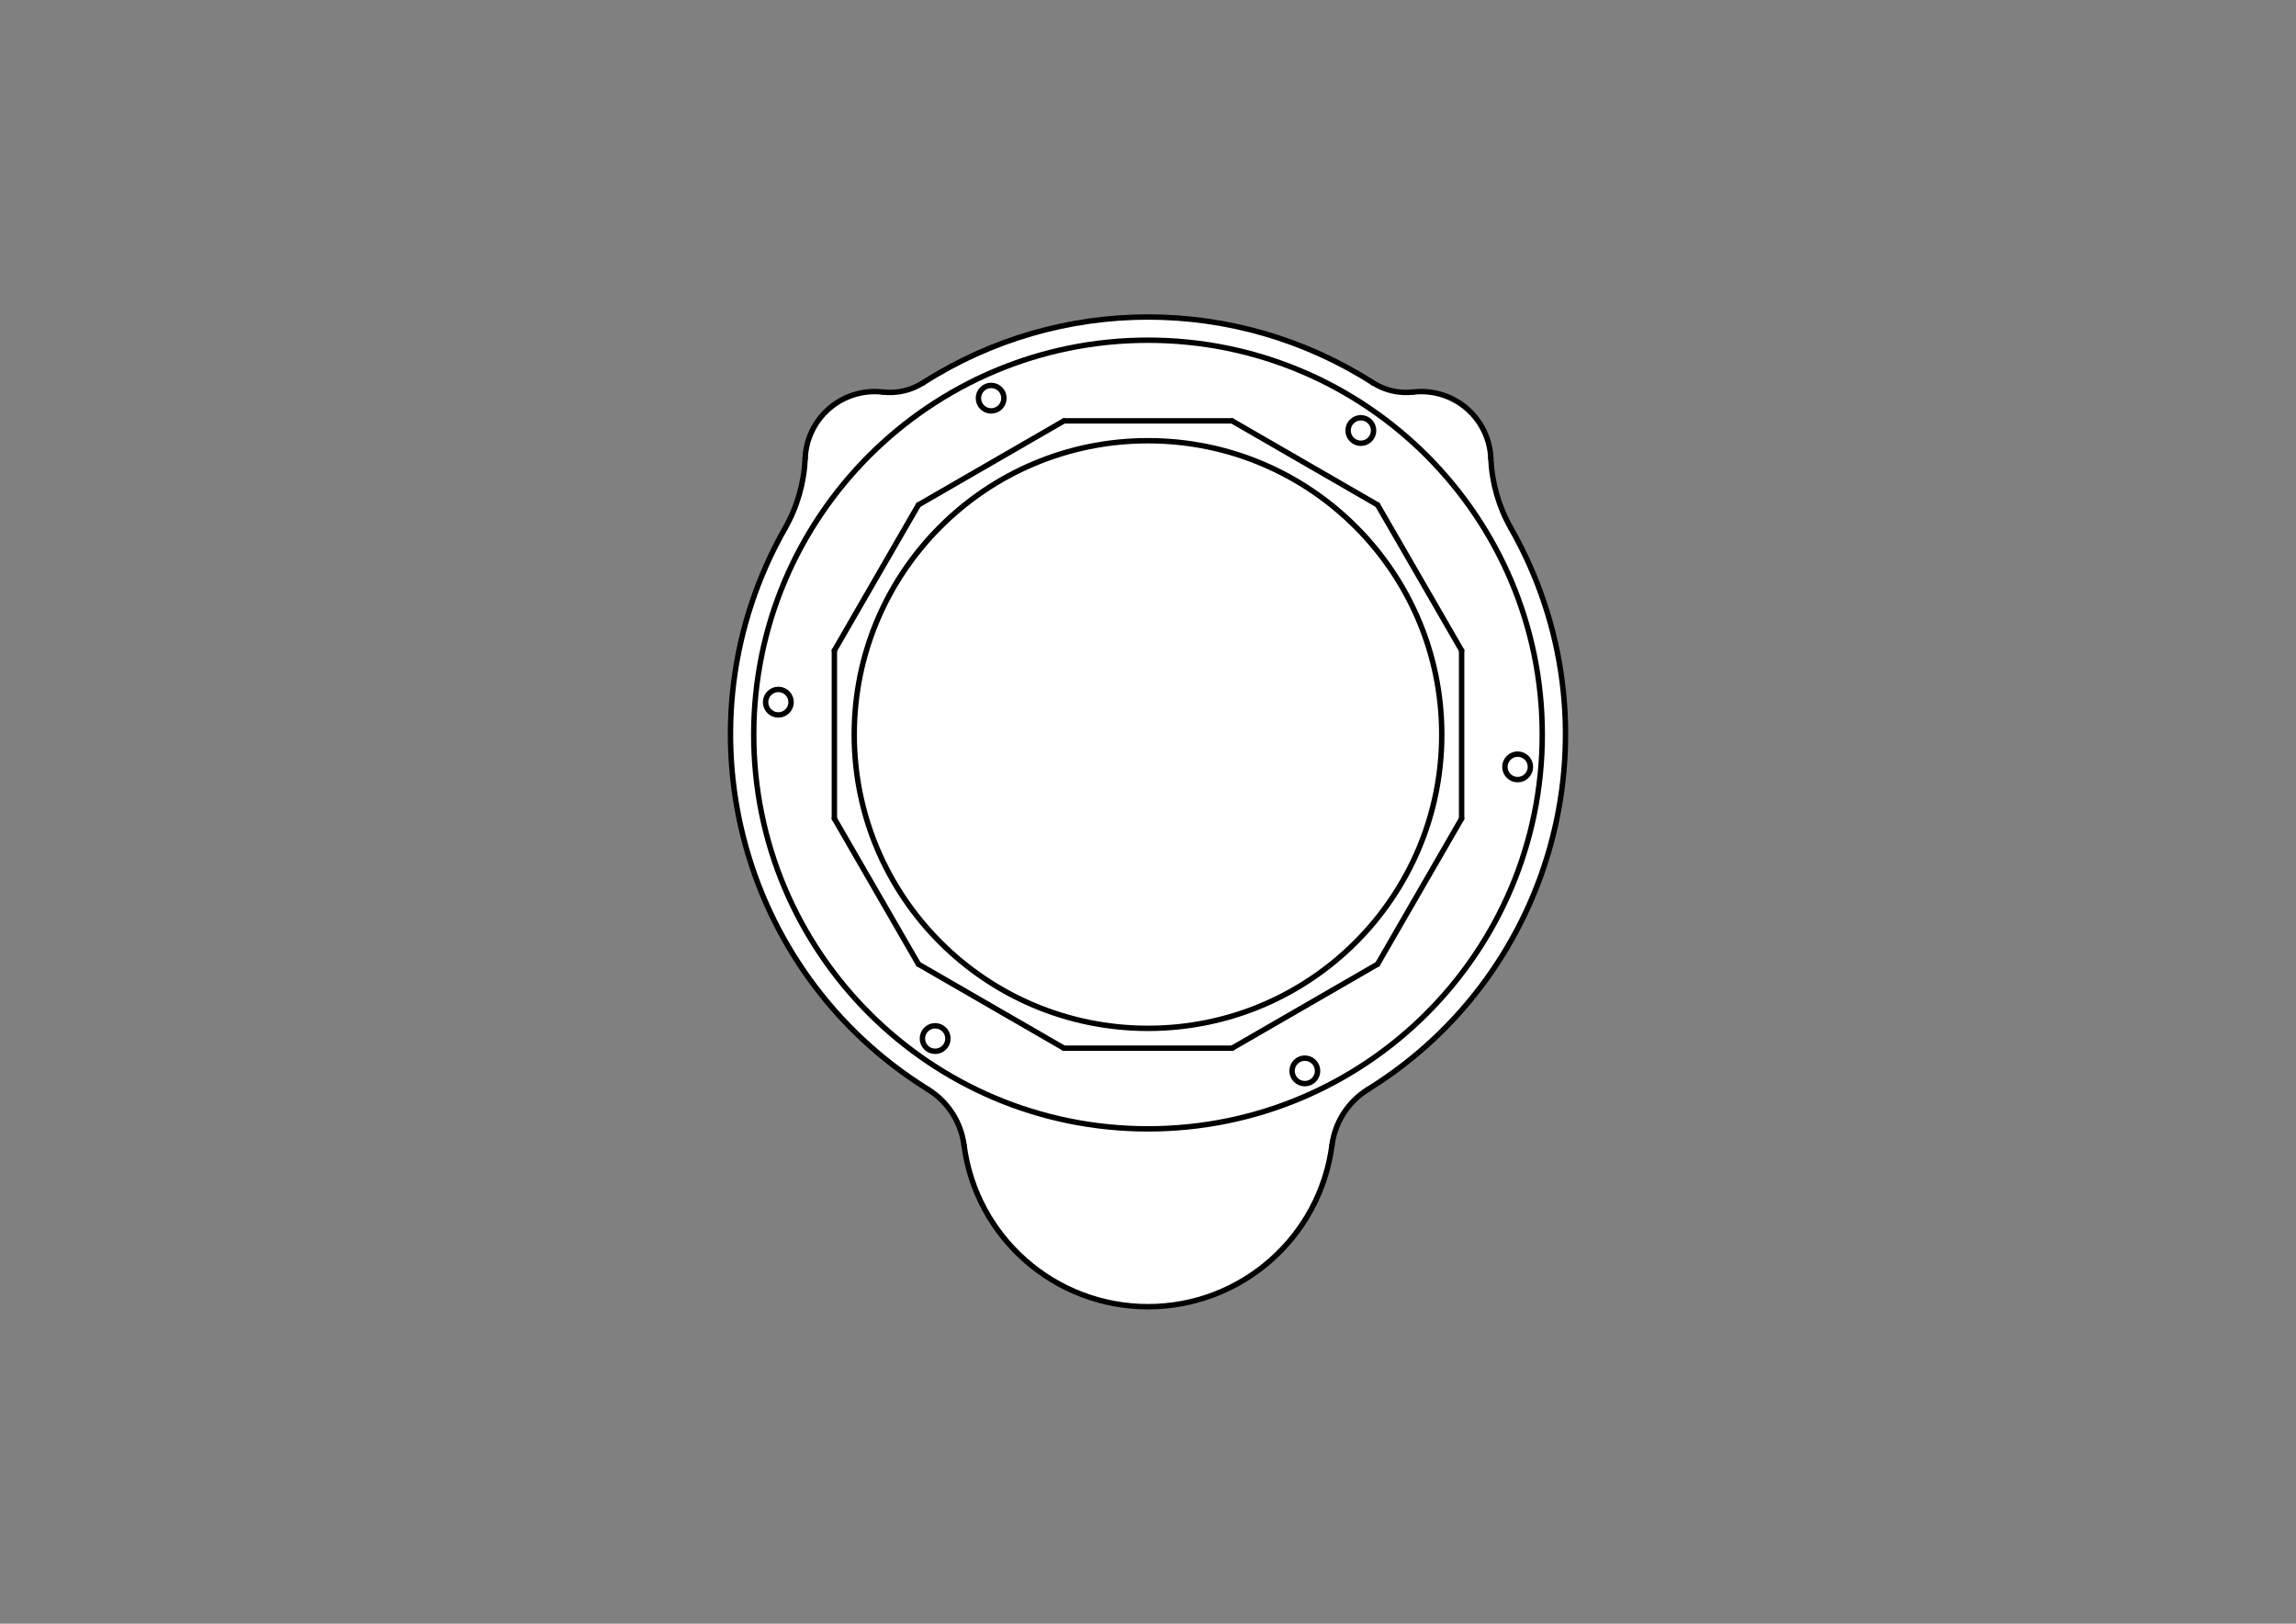 <?xml version="1.0" encoding="UTF-8" standalone="no"?>
<svg width="297mm" height="210mm"
 viewBox="0 0 2970 2100"
 xmlns="http://www.w3.org/2000/svg" xmlns:xlink="http://www.w3.org/1999/xlink"  version="1.2" baseProfile="tiny">
<rect x="0" y="0" width="2970" height="2100" fill="#808080" stroke="none"/>
<title>FreeCAD SVG Export</title>
<desc>Drawing page: Page003 exported from FreeCAD document: amulet</desc>
<defs>
</defs>
<g fill="none" stroke="black" stroke-width="1" fill-rule="evenodd" stroke-linecap="square" stroke-linejoin="bevel" >

<g fill="none" stroke="#000000" stroke-opacity="1" stroke-width="1" stroke-linecap="square" stroke-linejoin="bevel" transform="matrix(1,0,0,1,0,0)"
font-family="Noto Sans" font-size="35.278" font-weight="400" font-style="normal" 
>
</g>

<g fill="none" stroke="#000000" stroke-opacity="1" stroke-width="1" stroke-linecap="square" stroke-linejoin="bevel" transform="matrix(1,0,0,1,0,2100)"
font-family="Noto Sans" font-size="35.278" font-weight="400" font-style="normal" 
>
</g>

<g fill="none" stroke="#000000" stroke-opacity="1" stroke-width="1" stroke-linecap="square" stroke-linejoin="bevel" transform="matrix(1,0,0,1,0,2100)"
font-family="Noto Sans" font-size="35.278" font-weight="400" font-style="normal" 
>
</g>

<g fill="none" stroke="#000000" stroke-opacity="1" stroke-width="1" stroke-linecap="square" stroke-linejoin="bevel" transform="matrix(2.823,0,0,2.823,0,0)"
font-family="Noto Sans" font-size="35.278" font-weight="400" font-style="normal" 
>
</g>

<g fill="none" stroke="#000000" stroke-opacity="1" stroke-width="1" stroke-linecap="square" stroke-linejoin="bevel" transform="matrix(2.823,0,0,2.823,0,0)"
font-family="Noto Sans" font-size="35.278" font-weight="400" font-style="normal" 
>
</g>

<g fill="none" stroke="#000000" stroke-opacity="1" stroke-width="1" stroke-linecap="square" stroke-linejoin="bevel" transform="matrix(2.823,0,0,2.823,0,0)"
font-family="Noto Sans" font-size="35.278" font-weight="400" font-style="normal" 
>
</g>

<g fill="none" stroke="#000000" stroke-opacity="1" stroke-width="1" stroke-linecap="square" stroke-linejoin="bevel" transform="matrix(2.823,0,0,2.823,0,0)"
font-family="Noto Sans" font-size="35.278" font-weight="400" font-style="normal" 
>
</g>

<g fill="none" stroke="#000000" stroke-opacity="1" stroke-width="1" stroke-linecap="square" stroke-linejoin="bevel" transform="matrix(1,0,0,1,0,0)"
font-family="Noto Sans" font-size="35.278" font-weight="400" font-style="normal" 
>
</g>

<g fill="none" stroke="#000000" stroke-opacity="1" stroke-width="1" stroke-linecap="square" stroke-linejoin="bevel" transform="matrix(2.823,0,0,2.823,0,0)"
font-family="Noto Sans" font-size="35.278" font-weight="400" font-style="normal" 
>
</g>

<g fill="none" stroke="#000000" stroke-opacity="1" stroke-width="1" stroke-linecap="square" stroke-linejoin="bevel" transform="matrix(1,0,0,1,1485,1050)"
font-family="Noto Sans" font-size="35.278" font-weight="400" font-style="normal" 
>
</g>

<g fill="none" stroke="#000000" stroke-opacity="1" stroke-width="1" stroke-linecap="square" stroke-linejoin="bevel" transform="matrix(1,0,0,1,1485,1050)"
font-family="Noto Sans" font-size="35.278" font-weight="400" font-style="normal" 
>
</g>

<g fill="none" stroke="#000000" stroke-opacity="1" stroke-width="1" stroke-linecap="square" stroke-linejoin="bevel" transform="matrix(1,0,0,1,1481,1701)"
font-family="Noto Sans" font-size="35.278" font-weight="400" font-style="normal" 
>
</g>

<g fill="none" stroke="#000000" stroke-opacity="1" stroke-width="1" stroke-linecap="square" stroke-linejoin="bevel" transform="matrix(0.353,0,0,0.353,1473,1758.36)"
font-family="Noto Sans" font-size="35.278" font-weight="400" font-style="normal" 
>
</g>

<g fill="none" stroke="#000000" stroke-opacity="1" stroke-width="1" stroke-linecap="square" stroke-linejoin="bevel" transform="matrix(0.353,0,0,0.353,1473,1758.36)"
font-family="Noto Sans" font-size="35.278" font-weight="400" font-style="normal" 
>
</g>

<g fill="none" stroke="#000000" stroke-opacity="1" stroke-width="1" stroke-linecap="square" stroke-linejoin="bevel" transform="matrix(0.353,0,0,0.353,1473,1758.36)"
font-family="Noto Sans" font-size="35.278" font-weight="400" font-style="normal" 
>
</g>

<g fill="none" stroke="#000000" stroke-opacity="1" stroke-width="1" stroke-linecap="square" stroke-linejoin="bevel" transform="matrix(0.353,0,0,0.353,1473,1758.36)"
font-family="Noto Sans" font-size="35.278" font-weight="400" font-style="normal" 
>
</g>

<g fill="none" stroke="#000000" stroke-opacity="1" stroke-width="1" stroke-linecap="square" stroke-linejoin="bevel" transform="matrix(1,0,0,1,0,0)"
font-family="Noto Sans" font-size="35.278" font-weight="400" font-style="normal" 
>
</g>

<g fill="none" stroke="#000000" stroke-opacity="1" stroke-width="1" stroke-linecap="square" stroke-linejoin="bevel" transform="matrix(0.353,0,0,0.353,1473,1758.36)"
font-family="Noto Sans" font-size="35.278" font-weight="400" font-style="normal" 
>
</g>

<g fill="none" stroke="#000000" stroke-opacity="1" stroke-width="1" stroke-linecap="square" stroke-linejoin="bevel" transform="matrix(0.353,0,0,0.353,1473,1758.36)"
font-family="Noto Sans" font-size="35.278" font-weight="400" font-style="normal" 
>
</g>

<g fill="none" stroke="#000000" stroke-opacity="1" stroke-width="1" stroke-linecap="square" stroke-linejoin="bevel" transform="matrix(1,0,0,1,1481,1701)"
font-family="Noto Sans" font-size="35.278" font-weight="400" font-style="normal" 
>
</g>

<g fill="none" stroke="#000000" stroke-opacity="1" stroke-width="1" stroke-linecap="square" stroke-linejoin="bevel" transform="matrix(1,0,0,1,1485,1050)"
font-family="Noto Sans" font-size="35.278" font-weight="400" font-style="normal" 
>
</g>

<g fill="#ffffff" fill-opacity="1" stroke="none" transform="matrix(1,0,0,1,1485,1050)"
font-family="Noto Sans" font-size="35.278" font-weight="400" font-style="normal" 
>
<path vector-effect="non-scaling-stroke" fill-rule="evenodd" d="M443.474,-457.337 C444.811,-425.554 453.71,-394.548 469.433,-366.895 C612.906,-114.544 531.205,206.083 284.463,359 C258.934,374.821 241.868,401.278 237.982,431.059 C222.382,550.587 120.542,640 -1.41112e-13,640 C-120.542,640 -222.382,550.587 -237.982,431.059 C-241.868,401.278 -258.934,374.821 -284.463,359 C-531.205,206.083 -612.906,-114.544 -469.433,-366.895 C-453.71,-394.548 -444.811,-425.554 -443.474,-457.337 C-442.422,-482.338 -431.009,-505.773 -411.974,-522.016 C-392.939,-538.259 -368.001,-545.843 -343.145,-542.95 C-324.832,-540.817 -306.345,-545.076 -290.811,-555.005 C-113.498,-668.332 113.498,-668.332 290.811,-555.005 C306.345,-545.076 324.832,-540.817 343.145,-542.95 C368.001,-545.843 392.939,-538.259 411.974,-522.016 C431.009,-505.773 442.422,-482.338 443.474,-457.337 "/>
</g>

<g fill="none" stroke="#000000" stroke-opacity="1" stroke-width="1" stroke-linecap="square" stroke-linejoin="bevel" transform="matrix(1,0,0,1,1485,1050)"
font-family="Noto Sans" font-size="35.278" font-weight="400" font-style="normal" 
>
</g>

<g fill="none" stroke="#000000" stroke-opacity="1" stroke-width="1" stroke-linecap="square" stroke-linejoin="bevel" transform="matrix(1,0,0,1,1485,1050)"
font-family="Noto Sans" font-size="35.278" font-weight="400" font-style="normal" 
>
</g>

<g fill="none" stroke="#000000" stroke-opacity="1" stroke-width="1" stroke-linecap="square" stroke-linejoin="bevel" transform="matrix(1,0,0,1,1485,1050)"
font-family="Noto Sans" font-size="35.278" font-weight="400" font-style="normal" 
>
</g>

<g fill="none" stroke="#000000" stroke-opacity="1" stroke-width="1" stroke-linecap="square" stroke-linejoin="bevel" transform="matrix(1,0,0,1,0,0)"
font-family="Noto Sans" font-size="35.278" font-weight="400" font-style="normal" 
>
</g>

<g fill="none" stroke="#000000" stroke-opacity="1" stroke-width="1" stroke-linecap="square" stroke-linejoin="bevel" transform="matrix(1,0,0,1,1485,1050)"
font-family="Noto Sans" font-size="35.278" font-weight="400" font-style="normal" 
>
</g>

<g fill="none" stroke="#000000" stroke-opacity="1" stroke-width="1" stroke-linecap="square" stroke-linejoin="bevel" transform="matrix(1,0,0,1,1485,1050)"
font-family="Noto Sans" font-size="35.278" font-weight="400" font-style="normal" 
>
</g>

<g fill="#ffffff" fill-opacity="1" stroke="none" transform="matrix(1,0,0,1,1485,1050)"
font-family="Noto Sans" font-size="35.278" font-weight="400" font-style="normal" 
>
<path vector-effect="non-scaling-stroke" fill-rule="evenodd" d="M510,-100 C510,181.665 281.665,410 0,410 C-281.665,410 -510,181.665 -510,-100 C-510,-381.665 -281.665,-610 0,-610 C281.665,-610 510,-381.665 510,-100 "/>
</g>

<g fill="none" stroke="#000000" stroke-opacity="1" stroke-width="1" stroke-linecap="square" stroke-linejoin="bevel" transform="matrix(1,0,0,1,1485,1050)"
font-family="Noto Sans" font-size="35.278" font-weight="400" font-style="normal" 
>
</g>

<g fill="none" stroke="#000000" stroke-opacity="1" stroke-width="1" stroke-linecap="square" stroke-linejoin="bevel" transform="matrix(1,0,0,1,1485,1050)"
font-family="Noto Sans" font-size="35.278" font-weight="400" font-style="normal" 
>
</g>

<g fill="none" stroke="#000000" stroke-opacity="1" stroke-width="1" stroke-linecap="square" stroke-linejoin="bevel" transform="matrix(1,0,0,1,1485,1050)"
font-family="Noto Sans" font-size="35.278" font-weight="400" font-style="normal" 
>
</g>

<g fill="none" stroke="#000000" stroke-opacity="1" stroke-width="1" stroke-linecap="square" stroke-linejoin="bevel" transform="matrix(1,0,0,1,0,0)"
font-family="Noto Sans" font-size="35.278" font-weight="400" font-style="normal" 
>
</g>

<g fill="none" stroke="#000000" stroke-opacity="1" stroke-width="1" stroke-linecap="square" stroke-linejoin="bevel" transform="matrix(1,0,0,1,1485,1050)"
font-family="Noto Sans" font-size="35.278" font-weight="400" font-style="normal" 
>
</g>

<g fill="none" stroke="#000000" stroke-opacity="1" stroke-width="1" stroke-linecap="square" stroke-linejoin="bevel" transform="matrix(1,0,0,1,1485,1050)"
font-family="Noto Sans" font-size="35.278" font-weight="400" font-style="normal" 
>
</g>

<g fill="#ffffff" fill-opacity="1" stroke="none" transform="matrix(1,0,0,1,1485,1050)"
font-family="Noto Sans" font-size="35.278" font-weight="400" font-style="normal" 
>
<path vector-effect="non-scaling-stroke" fill-rule="evenodd" d="M405.689,8.704 L405.689,-208.704 L296.985,-396.985 L108.704,-505.689 L-108.704,-505.689 L-296.985,-396.985 L-405.689,-208.704 L-405.689,8.704 L-296.985,196.985 L-108.704,305.689 L108.704,305.689 L296.985,196.985 L405.689,8.704"/>
</g>

<g fill="none" stroke="#000000" stroke-opacity="1" stroke-width="1" stroke-linecap="square" stroke-linejoin="bevel" transform="matrix(1,0,0,1,1485,1050)"
font-family="Noto Sans" font-size="35.278" font-weight="400" font-style="normal" 
>
</g>

<g fill="none" stroke="#000000" stroke-opacity="1" stroke-width="1" stroke-linecap="square" stroke-linejoin="bevel" transform="matrix(1,0,0,1,1485,1050)"
font-family="Noto Sans" font-size="35.278" font-weight="400" font-style="normal" 
>
</g>

<g fill="none" stroke="#000000" stroke-opacity="1" stroke-width="1" stroke-linecap="square" stroke-linejoin="bevel" transform="matrix(1,0,0,1,1485,1050)"
font-family="Noto Sans" font-size="35.278" font-weight="400" font-style="normal" 
>
</g>

<g fill="none" stroke="#000000" stroke-opacity="1" stroke-width="1" stroke-linecap="square" stroke-linejoin="bevel" transform="matrix(1,0,0,1,0,0)"
font-family="Noto Sans" font-size="35.278" font-weight="400" font-style="normal" 
>
</g>

<g fill="none" stroke="#000000" stroke-opacity="1" stroke-width="1" stroke-linecap="square" stroke-linejoin="bevel" transform="matrix(1,0,0,1,1485,1050)"
font-family="Noto Sans" font-size="35.278" font-weight="400" font-style="normal" 
>
</g>

<g fill="none" stroke="#000000" stroke-opacity="1" stroke-width="1" stroke-linecap="square" stroke-linejoin="bevel" transform="matrix(1,0,0,1,1485,1050)"
font-family="Noto Sans" font-size="35.278" font-weight="400" font-style="normal" 
>
</g>

<g fill="#ffffff" fill-opacity="1" stroke="none" transform="matrix(1,0,0,1,1485,1050)"
font-family="Noto Sans" font-size="35.278" font-weight="400" font-style="normal" 
>
<path vector-effect="non-scaling-stroke" fill-rule="evenodd" d="M380,-100 C380,109.868 209.868,280 0,280 C-209.868,280 -380,109.868 -380,-100 C-380,-309.868 -209.868,-480 0,-480 C209.868,-480 380,-309.868 380,-100 "/>
</g>

<g fill="none" stroke="#000000" stroke-opacity="1" stroke-width="1" stroke-linecap="square" stroke-linejoin="bevel" transform="matrix(1,0,0,1,1485,1050)"
font-family="Noto Sans" font-size="35.278" font-weight="400" font-style="normal" 
>
</g>

<g fill="none" stroke="#000000" stroke-opacity="1" stroke-width="1" stroke-linecap="square" stroke-linejoin="bevel" transform="matrix(1,0,0,1,1485,1050)"
font-family="Noto Sans" font-size="35.278" font-weight="400" font-style="normal" 
>
</g>

<g fill="none" stroke="#000000" stroke-opacity="1" stroke-width="1" stroke-linecap="square" stroke-linejoin="bevel" transform="matrix(1,0,0,1,1485,1050)"
font-family="Noto Sans" font-size="35.278" font-weight="400" font-style="normal" 
>
</g>

<g fill="none" stroke="#000000" stroke-opacity="1" stroke-width="1" stroke-linecap="square" stroke-linejoin="bevel" transform="matrix(1,0,0,1,0,0)"
font-family="Noto Sans" font-size="35.278" font-weight="400" font-style="normal" 
>
</g>

<g fill="none" stroke="#000000" stroke-opacity="1" stroke-width="1" stroke-linecap="square" stroke-linejoin="bevel" transform="matrix(1,0,0,1,1485,1050)"
font-family="Noto Sans" font-size="35.278" font-weight="400" font-style="normal" 
>
</g>

<g fill="none" stroke="#000000" stroke-opacity="1" stroke-width="1" stroke-linecap="square" stroke-linejoin="bevel" transform="matrix(1,0,0,1,1485,1050)"
font-family="Noto Sans" font-size="35.278" font-weight="400" font-style="normal" 
>
</g>

<g fill="#ffffff" fill-opacity="1" stroke="none" transform="matrix(1,0,0,1,1485,1050)"
font-family="Noto Sans" font-size="35.278" font-weight="400" font-style="normal" 
>
<path vector-effect="non-scaling-stroke" fill-rule="evenodd" d="M-461.673,-141.835 C-461.673,-132.722 -469.061,-125.335 -478.173,-125.335 C-487.286,-125.335 -494.673,-132.722 -494.673,-141.835 C-494.673,-150.947 -487.286,-158.335 -478.173,-158.335 C-469.061,-158.335 -461.673,-150.947 -461.673,-141.835 "/>
</g>

<g fill="none" stroke="#000000" stroke-opacity="1" stroke-width="1" stroke-linecap="square" stroke-linejoin="bevel" transform="matrix(1,0,0,1,1485,1050)"
font-family="Noto Sans" font-size="35.278" font-weight="400" font-style="normal" 
>
</g>

<g fill="none" stroke="#000000" stroke-opacity="1" stroke-width="1" stroke-linecap="square" stroke-linejoin="bevel" transform="matrix(1,0,0,1,1485,1050)"
font-family="Noto Sans" font-size="35.278" font-weight="400" font-style="normal" 
>
</g>

<g fill="none" stroke="#000000" stroke-opacity="1" stroke-width="1" stroke-linecap="square" stroke-linejoin="bevel" transform="matrix(1,0,0,1,1485,1050)"
font-family="Noto Sans" font-size="35.278" font-weight="400" font-style="normal" 
>
</g>

<g fill="none" stroke="#000000" stroke-opacity="1" stroke-width="1" stroke-linecap="square" stroke-linejoin="bevel" transform="matrix(1,0,0,1,0,0)"
font-family="Noto Sans" font-size="35.278" font-weight="400" font-style="normal" 
>
</g>

<g fill="none" stroke="#000000" stroke-opacity="1" stroke-width="1" stroke-linecap="square" stroke-linejoin="bevel" transform="matrix(1,0,0,1,1485,1050)"
font-family="Noto Sans" font-size="35.278" font-weight="400" font-style="normal" 
>
</g>

<g fill="none" stroke="#000000" stroke-opacity="1" stroke-width="1" stroke-linecap="square" stroke-linejoin="bevel" transform="matrix(1,0,0,1,1485,1050)"
font-family="Noto Sans" font-size="35.278" font-weight="400" font-style="normal" 
>
</g>

<g fill="#ffffff" fill-opacity="1" stroke="none" transform="matrix(1,0,0,1,1485,1050)"
font-family="Noto Sans" font-size="35.278" font-weight="400" font-style="normal" 
>
<path vector-effect="non-scaling-stroke" fill-rule="evenodd" d="M494.673,-58.165 C494.673,-49.053 487.286,-41.665 478.173,-41.665 C469.061,-41.665 461.673,-49.053 461.673,-58.165 C461.673,-67.278 469.061,-74.665 478.173,-74.665 C487.286,-74.665 494.673,-67.278 494.673,-58.165 "/>
</g>

<g fill="none" stroke="#000000" stroke-opacity="1" stroke-width="1" stroke-linecap="square" stroke-linejoin="bevel" transform="matrix(1,0,0,1,1485,1050)"
font-family="Noto Sans" font-size="35.278" font-weight="400" font-style="normal" 
>
</g>

<g fill="none" stroke="#000000" stroke-opacity="1" stroke-width="1" stroke-linecap="square" stroke-linejoin="bevel" transform="matrix(1,0,0,1,1485,1050)"
font-family="Noto Sans" font-size="35.278" font-weight="400" font-style="normal" 
>
</g>

<g fill="none" stroke="#000000" stroke-opacity="1" stroke-width="1" stroke-linecap="square" stroke-linejoin="bevel" transform="matrix(1,0,0,1,1485,1050)"
font-family="Noto Sans" font-size="35.278" font-weight="400" font-style="normal" 
>
</g>

<g fill="none" stroke="#000000" stroke-opacity="1" stroke-width="1" stroke-linecap="square" stroke-linejoin="bevel" transform="matrix(1,0,0,1,0,0)"
font-family="Noto Sans" font-size="35.278" font-weight="400" font-style="normal" 
>
</g>

<g fill="none" stroke="#000000" stroke-opacity="1" stroke-width="1" stroke-linecap="square" stroke-linejoin="bevel" transform="matrix(1,0,0,1,1485,1050)"
font-family="Noto Sans" font-size="35.278" font-weight="400" font-style="normal" 
>
</g>

<g fill="none" stroke="#000000" stroke-opacity="1" stroke-width="1" stroke-linecap="square" stroke-linejoin="bevel" transform="matrix(1,0,0,1,1485,1050)"
font-family="Noto Sans" font-size="35.278" font-weight="400" font-style="normal" 
>
</g>

<g fill="#ffffff" fill-opacity="1" stroke="none" transform="matrix(1,0,0,1,1485,1050)"
font-family="Noto Sans" font-size="35.278" font-weight="400" font-style="normal" 
>
<path vector-effect="non-scaling-stroke" fill-rule="evenodd" d="M-186.357,-535.028 C-186.357,-525.915 -193.744,-518.528 -202.857,-518.528 C-211.969,-518.528 -219.357,-525.915 -219.357,-535.028 C-219.357,-544.14 -211.969,-551.528 -202.857,-551.528 C-193.744,-551.528 -186.357,-544.14 -186.357,-535.028 "/>
</g>

<g fill="none" stroke="#000000" stroke-opacity="1" stroke-width="1" stroke-linecap="square" stroke-linejoin="bevel" transform="matrix(1,0,0,1,1485,1050)"
font-family="Noto Sans" font-size="35.278" font-weight="400" font-style="normal" 
>
</g>

<g fill="none" stroke="#000000" stroke-opacity="1" stroke-width="1" stroke-linecap="square" stroke-linejoin="bevel" transform="matrix(1,0,0,1,1485,1050)"
font-family="Noto Sans" font-size="35.278" font-weight="400" font-style="normal" 
>
</g>

<g fill="none" stroke="#000000" stroke-opacity="1" stroke-width="1" stroke-linecap="square" stroke-linejoin="bevel" transform="matrix(1,0,0,1,1485,1050)"
font-family="Noto Sans" font-size="35.278" font-weight="400" font-style="normal" 
>
</g>

<g fill="none" stroke="#000000" stroke-opacity="1" stroke-width="1" stroke-linecap="square" stroke-linejoin="bevel" transform="matrix(1,0,0,1,0,0)"
font-family="Noto Sans" font-size="35.278" font-weight="400" font-style="normal" 
>
</g>

<g fill="none" stroke="#000000" stroke-opacity="1" stroke-width="1" stroke-linecap="square" stroke-linejoin="bevel" transform="matrix(1,0,0,1,1485,1050)"
font-family="Noto Sans" font-size="35.278" font-weight="400" font-style="normal" 
>
</g>

<g fill="none" stroke="#000000" stroke-opacity="1" stroke-width="1" stroke-linecap="square" stroke-linejoin="bevel" transform="matrix(1,0,0,1,1485,1050)"
font-family="Noto Sans" font-size="35.278" font-weight="400" font-style="normal" 
>
</g>

<g fill="#ffffff" fill-opacity="1" stroke="none" transform="matrix(1,0,0,1,1485,1050)"
font-family="Noto Sans" font-size="35.278" font-weight="400" font-style="normal" 
>
<path vector-effect="non-scaling-stroke" fill-rule="evenodd" d="M-258.817,293.193 C-258.817,302.306 -266.204,309.693 -275.317,309.693 C-284.429,309.693 -291.817,302.306 -291.817,293.193 C-291.817,284.08 -284.429,276.693 -275.317,276.693 C-266.204,276.693 -258.817,284.08 -258.817,293.193 "/>
</g>

<g fill="none" stroke="#000000" stroke-opacity="1" stroke-width="1" stroke-linecap="square" stroke-linejoin="bevel" transform="matrix(1,0,0,1,1485,1050)"
font-family="Noto Sans" font-size="35.278" font-weight="400" font-style="normal" 
>
</g>

<g fill="none" stroke="#000000" stroke-opacity="1" stroke-width="1" stroke-linecap="square" stroke-linejoin="bevel" transform="matrix(1,0,0,1,1485,1050)"
font-family="Noto Sans" font-size="35.278" font-weight="400" font-style="normal" 
>
</g>

<g fill="none" stroke="#000000" stroke-opacity="1" stroke-width="1" stroke-linecap="square" stroke-linejoin="bevel" transform="matrix(1,0,0,1,1485,1050)"
font-family="Noto Sans" font-size="35.278" font-weight="400" font-style="normal" 
>
</g>

<g fill="none" stroke="#000000" stroke-opacity="1" stroke-width="1" stroke-linecap="square" stroke-linejoin="bevel" transform="matrix(1,0,0,1,0,0)"
font-family="Noto Sans" font-size="35.278" font-weight="400" font-style="normal" 
>
</g>

<g fill="none" stroke="#000000" stroke-opacity="1" stroke-width="1" stroke-linecap="square" stroke-linejoin="bevel" transform="matrix(1,0,0,1,1485,1050)"
font-family="Noto Sans" font-size="35.278" font-weight="400" font-style="normal" 
>
</g>

<g fill="none" stroke="#000000" stroke-opacity="1" stroke-width="1" stroke-linecap="square" stroke-linejoin="bevel" transform="matrix(1,0,0,1,1485,1050)"
font-family="Noto Sans" font-size="35.278" font-weight="400" font-style="normal" 
>
</g>

<g fill="#ffffff" fill-opacity="1" stroke="none" transform="matrix(1,0,0,1,1485,1050)"
font-family="Noto Sans" font-size="35.278" font-weight="400" font-style="normal" 
>
<path vector-effect="non-scaling-stroke" fill-rule="evenodd" d="M291.817,-493.193 C291.817,-484.08 284.429,-476.693 275.317,-476.693 C266.204,-476.693 258.817,-484.08 258.817,-493.193 C258.817,-502.306 266.204,-509.693 275.317,-509.693 C284.429,-509.693 291.817,-502.306 291.817,-493.193 "/>
</g>

<g fill="none" stroke="#000000" stroke-opacity="1" stroke-width="1" stroke-linecap="square" stroke-linejoin="bevel" transform="matrix(1,0,0,1,1485,1050)"
font-family="Noto Sans" font-size="35.278" font-weight="400" font-style="normal" 
>
</g>

<g fill="none" stroke="#000000" stroke-opacity="1" stroke-width="1" stroke-linecap="square" stroke-linejoin="bevel" transform="matrix(1,0,0,1,1485,1050)"
font-family="Noto Sans" font-size="35.278" font-weight="400" font-style="normal" 
>
</g>

<g fill="none" stroke="#000000" stroke-opacity="1" stroke-width="1" stroke-linecap="square" stroke-linejoin="bevel" transform="matrix(1,0,0,1,1485,1050)"
font-family="Noto Sans" font-size="35.278" font-weight="400" font-style="normal" 
>
</g>

<g fill="none" stroke="#000000" stroke-opacity="1" stroke-width="1" stroke-linecap="square" stroke-linejoin="bevel" transform="matrix(1,0,0,1,0,0)"
font-family="Noto Sans" font-size="35.278" font-weight="400" font-style="normal" 
>
</g>

<g fill="none" stroke="#000000" stroke-opacity="1" stroke-width="1" stroke-linecap="square" stroke-linejoin="bevel" transform="matrix(1,0,0,1,1485,1050)"
font-family="Noto Sans" font-size="35.278" font-weight="400" font-style="normal" 
>
</g>

<g fill="none" stroke="#000000" stroke-opacity="1" stroke-width="1" stroke-linecap="square" stroke-linejoin="bevel" transform="matrix(1,0,0,1,1485,1050)"
font-family="Noto Sans" font-size="35.278" font-weight="400" font-style="normal" 
>
</g>

<g fill="#ffffff" fill-opacity="1" stroke="none" transform="matrix(1,0,0,1,1485,1050)"
font-family="Noto Sans" font-size="35.278" font-weight="400" font-style="normal" 
>
<path vector-effect="non-scaling-stroke" fill-rule="evenodd" d="M219.357,335.028 C219.357,344.14 211.969,351.528 202.857,351.528 C193.744,351.528 186.357,344.14 186.357,335.028 C186.357,325.915 193.744,318.528 202.857,318.528 C211.969,318.528 219.357,325.915 219.357,335.028 "/>
</g>

<g fill="none" stroke="#000000" stroke-opacity="1" stroke-width="1" stroke-linecap="square" stroke-linejoin="bevel" transform="matrix(1,0,0,1,1485,1050)"
font-family="Noto Sans" font-size="35.278" font-weight="400" font-style="normal" 
>
</g>

<g fill="none" stroke="#000000" stroke-opacity="1" stroke-width="1" stroke-linecap="square" stroke-linejoin="bevel" transform="matrix(1,0,0,1,1485,1050)"
font-family="Noto Sans" font-size="35.278" font-weight="400" font-style="normal" 
>
</g>

<g fill="none" stroke="#000000" stroke-opacity="1" stroke-width="1" stroke-linecap="square" stroke-linejoin="bevel" transform="matrix(1,0,0,1,1485,1050)"
font-family="Noto Sans" font-size="35.278" font-weight="400" font-style="normal" 
>
</g>

<g fill="none" stroke="#000000" stroke-opacity="1" stroke-width="1" stroke-linecap="square" stroke-linejoin="bevel" transform="matrix(1,0,0,1,0,0)"
font-family="Noto Sans" font-size="35.278" font-weight="400" font-style="normal" 
>
</g>

<g fill="none" stroke="#000000" stroke-opacity="1" stroke-width="1" stroke-linecap="square" stroke-linejoin="bevel" transform="matrix(1,0,0,1,1485,1050)"
font-family="Noto Sans" font-size="35.278" font-weight="400" font-style="normal" 
>
</g>

<g fill="none" stroke="#000000" stroke-opacity="1" stroke-width="1" stroke-linecap="square" stroke-linejoin="bevel" transform="matrix(1,0,0,1,1485,1050)"
font-family="Noto Sans" font-size="35.278" font-weight="400" font-style="normal" 
>
</g>

<g fill="none" stroke="#000000" stroke-opacity="1" stroke-width="7" stroke-linecap="round" stroke-linejoin="bevel" transform="matrix(1,0,0,1,1485,1050)"
font-family="Noto Sans" font-size="35.278" font-weight="400" font-style="normal" 
>
<path vector-effect="none" fill-rule="evenodd" d="M290.811,-555.005 C113.498,-668.332 -113.498,-668.332 -290.811,-555.005 "/>
</g>

<g fill="none" stroke="#000000" stroke-opacity="1" stroke-width="1" stroke-linecap="square" stroke-linejoin="bevel" transform="matrix(1,0,0,1,1485,1050)"
font-family="Noto Sans" font-size="35.278" font-weight="400" font-style="normal" 
>
</g>

<g fill="none" stroke="#000000" stroke-opacity="1" stroke-width="1" stroke-linecap="square" stroke-linejoin="bevel" transform="matrix(1,0,0,1,1485,1050)"
font-family="Noto Sans" font-size="35.278" font-weight="400" font-style="normal" 
>
</g>

<g fill="none" stroke="#000000" stroke-opacity="1" stroke-width="7" stroke-linecap="round" stroke-linejoin="bevel" transform="matrix(1,0,0,1,1485,1050)"
font-family="Noto Sans" font-size="35.278" font-weight="400" font-style="normal" 
>
<path vector-effect="none" fill-rule="evenodd" d="M290.811,-555.005 C306.345,-545.076 324.832,-540.817 343.145,-542.95 "/>
</g>

<g fill="none" stroke="#000000" stroke-opacity="1" stroke-width="1" stroke-linecap="square" stroke-linejoin="bevel" transform="matrix(1,0,0,1,1485,1050)"
font-family="Noto Sans" font-size="35.278" font-weight="400" font-style="normal" 
>
</g>

<g fill="none" stroke="#000000" stroke-opacity="1" stroke-width="1" stroke-linecap="square" stroke-linejoin="bevel" transform="matrix(1,0,0,1,1485,1050)"
font-family="Noto Sans" font-size="35.278" font-weight="400" font-style="normal" 
>
</g>

<g fill="none" stroke="#000000" stroke-opacity="1" stroke-width="7" stroke-linecap="round" stroke-linejoin="bevel" transform="matrix(1,0,0,1,1485,1050)"
font-family="Noto Sans" font-size="35.278" font-weight="400" font-style="normal" 
>
<path vector-effect="none" fill-rule="evenodd" d="M-343.145,-542.95 C-324.832,-540.817 -306.345,-545.076 -290.811,-555.005 "/>
</g>

<g fill="none" stroke="#000000" stroke-opacity="1" stroke-width="1" stroke-linecap="square" stroke-linejoin="bevel" transform="matrix(1,0,0,1,1485,1050)"
font-family="Noto Sans" font-size="35.278" font-weight="400" font-style="normal" 
>
</g>

<g fill="none" stroke="#000000" stroke-opacity="1" stroke-width="1" stroke-linecap="square" stroke-linejoin="bevel" transform="matrix(1,0,0,1,1485,1050)"
font-family="Noto Sans" font-size="35.278" font-weight="400" font-style="normal" 
>
</g>

<g fill="none" stroke="#000000" stroke-opacity="1" stroke-width="7" stroke-linecap="round" stroke-linejoin="bevel" transform="matrix(1,0,0,1,1485,1050)"
font-family="Noto Sans" font-size="35.278" font-weight="400" font-style="normal" 
>
<path vector-effect="none" fill-rule="evenodd" d="M443.474,-457.337 C442.422,-482.338 431.009,-505.773 411.974,-522.016 C392.939,-538.259 368.001,-545.843 343.145,-542.95 "/>
</g>

<g fill="none" stroke="#000000" stroke-opacity="1" stroke-width="1" stroke-linecap="square" stroke-linejoin="bevel" transform="matrix(1,0,0,1,1485,1050)"
font-family="Noto Sans" font-size="35.278" font-weight="400" font-style="normal" 
>
</g>

<g fill="none" stroke="#000000" stroke-opacity="1" stroke-width="1" stroke-linecap="square" stroke-linejoin="bevel" transform="matrix(1,0,0,1,1485,1050)"
font-family="Noto Sans" font-size="35.278" font-weight="400" font-style="normal" 
>
</g>

<g fill="none" stroke="#000000" stroke-opacity="1" stroke-width="7" stroke-linecap="round" stroke-linejoin="bevel" transform="matrix(1,0,0,1,1485,1050)"
font-family="Noto Sans" font-size="35.278" font-weight="400" font-style="normal" 
>
<path vector-effect="none" fill-rule="evenodd" d="M-343.145,-542.95 C-368.001,-545.843 -392.939,-538.259 -411.974,-522.016 C-431.009,-505.773 -442.422,-482.338 -443.474,-457.337 "/>
</g>

<g fill="none" stroke="#000000" stroke-opacity="1" stroke-width="1" stroke-linecap="square" stroke-linejoin="bevel" transform="matrix(1,0,0,1,1485,1050)"
font-family="Noto Sans" font-size="35.278" font-weight="400" font-style="normal" 
>
</g>

<g fill="none" stroke="#000000" stroke-opacity="1" stroke-width="1" stroke-linecap="square" stroke-linejoin="bevel" transform="matrix(1,0,0,1,1485,1050)"
font-family="Noto Sans" font-size="35.278" font-weight="400" font-style="normal" 
>
</g>

<g fill="none" stroke="#000000" stroke-opacity="1" stroke-width="7" stroke-linecap="round" stroke-linejoin="bevel" transform="matrix(1,0,0,1,1485,1050)"
font-family="Noto Sans" font-size="35.278" font-weight="400" font-style="normal" 
>
<path vector-effect="none" fill-rule="evenodd" d="M443.474,-457.337 C444.811,-425.554 453.71,-394.548 469.433,-366.895 "/>
</g>

<g fill="none" stroke="#000000" stroke-opacity="1" stroke-width="1" stroke-linecap="square" stroke-linejoin="bevel" transform="matrix(1,0,0,1,1485,1050)"
font-family="Noto Sans" font-size="35.278" font-weight="400" font-style="normal" 
>
</g>

<g fill="none" stroke="#000000" stroke-opacity="1" stroke-width="1" stroke-linecap="square" stroke-linejoin="bevel" transform="matrix(1,0,0,1,1485,1050)"
font-family="Noto Sans" font-size="35.278" font-weight="400" font-style="normal" 
>
</g>

<g fill="none" stroke="#000000" stroke-opacity="1" stroke-width="7" stroke-linecap="round" stroke-linejoin="bevel" transform="matrix(1,0,0,1,1485,1050)"
font-family="Noto Sans" font-size="35.278" font-weight="400" font-style="normal" 
>
<path vector-effect="none" fill-rule="evenodd" d="M-469.433,-366.895 C-453.71,-394.548 -444.811,-425.554 -443.474,-457.337 "/>
</g>

<g fill="none" stroke="#000000" stroke-opacity="1" stroke-width="1" stroke-linecap="square" stroke-linejoin="bevel" transform="matrix(1,0,0,1,1485,1050)"
font-family="Noto Sans" font-size="35.278" font-weight="400" font-style="normal" 
>
</g>

<g fill="none" stroke="#000000" stroke-opacity="1" stroke-width="1" stroke-linecap="square" stroke-linejoin="bevel" transform="matrix(1,0,0,1,1485,1050)"
font-family="Noto Sans" font-size="35.278" font-weight="400" font-style="normal" 
>
</g>

<g fill="none" stroke="#000000" stroke-opacity="1" stroke-width="7" stroke-linecap="round" stroke-linejoin="bevel" transform="matrix(1,0,0,1,1485,1050)"
font-family="Noto Sans" font-size="35.278" font-weight="400" font-style="normal" 
>
<path vector-effect="none" fill-rule="evenodd" d="M284.463,359 C531.205,206.083 612.906,-114.544 469.433,-366.895 "/>
</g>

<g fill="none" stroke="#000000" stroke-opacity="1" stroke-width="1" stroke-linecap="square" stroke-linejoin="bevel" transform="matrix(1,0,0,1,1485,1050)"
font-family="Noto Sans" font-size="35.278" font-weight="400" font-style="normal" 
>
</g>

<g fill="none" stroke="#000000" stroke-opacity="1" stroke-width="1" stroke-linecap="square" stroke-linejoin="bevel" transform="matrix(1,0,0,1,1485,1050)"
font-family="Noto Sans" font-size="35.278" font-weight="400" font-style="normal" 
>
</g>

<g fill="none" stroke="#000000" stroke-opacity="1" stroke-width="7" stroke-linecap="round" stroke-linejoin="bevel" transform="matrix(1,0,0,1,1485,1050)"
font-family="Noto Sans" font-size="35.278" font-weight="400" font-style="normal" 
>
<path vector-effect="none" fill-rule="evenodd" d="M-469.433,-366.895 C-612.906,-114.544 -531.205,206.083 -284.463,359 "/>
</g>

<g fill="none" stroke="#000000" stroke-opacity="1" stroke-width="1" stroke-linecap="square" stroke-linejoin="bevel" transform="matrix(1,0,0,1,1485,1050)"
font-family="Noto Sans" font-size="35.278" font-weight="400" font-style="normal" 
>
</g>

<g fill="none" stroke="#000000" stroke-opacity="1" stroke-width="1" stroke-linecap="square" stroke-linejoin="bevel" transform="matrix(1,0,0,1,1485,1050)"
font-family="Noto Sans" font-size="35.278" font-weight="400" font-style="normal" 
>
</g>

<g fill="none" stroke="#000000" stroke-opacity="1" stroke-width="7" stroke-linecap="round" stroke-linejoin="bevel" transform="matrix(1,0,0,1,1485,1050)"
font-family="Noto Sans" font-size="35.278" font-weight="400" font-style="normal" 
>
<path vector-effect="none" fill-rule="evenodd" d="M284.463,359 C258.934,374.821 241.868,401.278 237.982,431.059 "/>
</g>

<g fill="none" stroke="#000000" stroke-opacity="1" stroke-width="1" stroke-linecap="square" stroke-linejoin="bevel" transform="matrix(1,0,0,1,1485,1050)"
font-family="Noto Sans" font-size="35.278" font-weight="400" font-style="normal" 
>
</g>

<g fill="none" stroke="#000000" stroke-opacity="1" stroke-width="1" stroke-linecap="square" stroke-linejoin="bevel" transform="matrix(1,0,0,1,1485,1050)"
font-family="Noto Sans" font-size="35.278" font-weight="400" font-style="normal" 
>
</g>

<g fill="none" stroke="#000000" stroke-opacity="1" stroke-width="7" stroke-linecap="round" stroke-linejoin="bevel" transform="matrix(1,0,0,1,1485,1050)"
font-family="Noto Sans" font-size="35.278" font-weight="400" font-style="normal" 
>
<path vector-effect="none" fill-rule="evenodd" d="M-237.982,431.059 C-241.868,401.278 -258.934,374.821 -284.463,359 "/>
</g>

<g fill="none" stroke="#000000" stroke-opacity="1" stroke-width="1" stroke-linecap="square" stroke-linejoin="bevel" transform="matrix(1,0,0,1,1485,1050)"
font-family="Noto Sans" font-size="35.278" font-weight="400" font-style="normal" 
>
</g>

<g fill="none" stroke="#000000" stroke-opacity="1" stroke-width="1" stroke-linecap="square" stroke-linejoin="bevel" transform="matrix(1,0,0,1,1485,1050)"
font-family="Noto Sans" font-size="35.278" font-weight="400" font-style="normal" 
>
</g>

<g fill="none" stroke="#000000" stroke-opacity="1" stroke-width="7" stroke-linecap="round" stroke-linejoin="bevel" transform="matrix(1,0,0,1,1485,1050)"
font-family="Noto Sans" font-size="35.278" font-weight="400" font-style="normal" 
>
<path vector-effect="none" fill-rule="evenodd" d="M-237.982,431.059 C-222.382,550.587 -120.542,640 -1.41112e-13,640 C120.542,640 222.382,550.587 237.982,431.059 "/>
</g>

<g fill="none" stroke="#000000" stroke-opacity="1" stroke-width="1" stroke-linecap="square" stroke-linejoin="bevel" transform="matrix(1,0,0,1,1485,1050)"
font-family="Noto Sans" font-size="35.278" font-weight="400" font-style="normal" 
>
</g>

<g fill="none" stroke="#000000" stroke-opacity="1" stroke-width="1" stroke-linecap="square" stroke-linejoin="bevel" transform="matrix(1,0,0,1,1485,1050)"
font-family="Noto Sans" font-size="35.278" font-weight="400" font-style="normal" 
>
</g>

<g fill="none" stroke="#000000" stroke-opacity="1" stroke-width="7" stroke-linecap="round" stroke-linejoin="bevel" transform="matrix(1,0,0,1,1485,1050)"
font-family="Noto Sans" font-size="35.278" font-weight="400" font-style="normal" 
>
<path vector-effect="none" fill-rule="evenodd" d="M510,-100 C510,181.665 281.665,410 0,410 C-281.665,410 -510,181.665 -510,-100 C-510,-381.665 -281.665,-610 0,-610 C281.665,-610 510,-381.665 510,-100 "/>
</g>

<g fill="none" stroke="#000000" stroke-opacity="1" stroke-width="1" stroke-linecap="square" stroke-linejoin="bevel" transform="matrix(1,0,0,1,1485,1050)"
font-family="Noto Sans" font-size="35.278" font-weight="400" font-style="normal" 
>
</g>

<g fill="none" stroke="#000000" stroke-opacity="1" stroke-width="1" stroke-linecap="square" stroke-linejoin="bevel" transform="matrix(1,0,0,1,1485,1050)"
font-family="Noto Sans" font-size="35.278" font-weight="400" font-style="normal" 
>
</g>

<g fill="none" stroke="#000000" stroke-opacity="1" stroke-width="7" stroke-linecap="round" stroke-linejoin="bevel" transform="matrix(1,0,0,1,1485,1050)"
font-family="Noto Sans" font-size="35.278" font-weight="400" font-style="normal" 
>
<path vector-effect="none" fill-rule="evenodd" d="M219.357,335.028 C219.357,344.14 211.969,351.528 202.857,351.528 C193.744,351.528 186.357,344.14 186.357,335.028 C186.357,325.915 193.744,318.528 202.857,318.528 C211.969,318.528 219.357,325.915 219.357,335.028 "/>
</g>

<g fill="none" stroke="#000000" stroke-opacity="1" stroke-width="1" stroke-linecap="square" stroke-linejoin="bevel" transform="matrix(1,0,0,1,1485,1050)"
font-family="Noto Sans" font-size="35.278" font-weight="400" font-style="normal" 
>
</g>

<g fill="none" stroke="#000000" stroke-opacity="1" stroke-width="1" stroke-linecap="square" stroke-linejoin="bevel" transform="matrix(1,0,0,1,1485,1050)"
font-family="Noto Sans" font-size="35.278" font-weight="400" font-style="normal" 
>
</g>

<g fill="none" stroke="#000000" stroke-opacity="1" stroke-width="7" stroke-linecap="round" stroke-linejoin="bevel" transform="matrix(1,0,0,1,1485,1050)"
font-family="Noto Sans" font-size="35.278" font-weight="400" font-style="normal" 
>
<path vector-effect="none" fill-rule="evenodd" d="M-258.817,293.193 C-258.817,302.306 -266.204,309.693 -275.317,309.693 C-284.429,309.693 -291.817,302.306 -291.817,293.193 C-291.817,284.08 -284.429,276.693 -275.317,276.693 C-266.204,276.693 -258.817,284.08 -258.817,293.193 "/>
</g>

<g fill="none" stroke="#000000" stroke-opacity="1" stroke-width="1" stroke-linecap="square" stroke-linejoin="bevel" transform="matrix(1,0,0,1,1485,1050)"
font-family="Noto Sans" font-size="35.278" font-weight="400" font-style="normal" 
>
</g>

<g fill="none" stroke="#000000" stroke-opacity="1" stroke-width="1" stroke-linecap="square" stroke-linejoin="bevel" transform="matrix(1,0,0,1,1485,1050)"
font-family="Noto Sans" font-size="35.278" font-weight="400" font-style="normal" 
>
</g>

<g fill="none" stroke="#000000" stroke-opacity="1" stroke-width="7" stroke-linecap="round" stroke-linejoin="bevel" transform="matrix(1,0,0,1,1485,1050)"
font-family="Noto Sans" font-size="35.278" font-weight="400" font-style="normal" 
>
<path vector-effect="none" fill-rule="evenodd" d="M291.817,-493.193 C291.817,-484.08 284.429,-476.693 275.317,-476.693 C266.204,-476.693 258.817,-484.08 258.817,-493.193 C258.817,-502.306 266.204,-509.693 275.317,-509.693 C284.429,-509.693 291.817,-502.306 291.817,-493.193 "/>
</g>

<g fill="none" stroke="#000000" stroke-opacity="1" stroke-width="1" stroke-linecap="square" stroke-linejoin="bevel" transform="matrix(1,0,0,1,1485,1050)"
font-family="Noto Sans" font-size="35.278" font-weight="400" font-style="normal" 
>
</g>

<g fill="none" stroke="#000000" stroke-opacity="1" stroke-width="1" stroke-linecap="square" stroke-linejoin="bevel" transform="matrix(1,0,0,1,1485,1050)"
font-family="Noto Sans" font-size="35.278" font-weight="400" font-style="normal" 
>
</g>

<g fill="none" stroke="#000000" stroke-opacity="1" stroke-width="7" stroke-linecap="round" stroke-linejoin="bevel" transform="matrix(1,0,0,1,1485,1050)"
font-family="Noto Sans" font-size="35.278" font-weight="400" font-style="normal" 
>
<path vector-effect="none" fill-rule="evenodd" d="M380,-100 C380,109.868 209.868,280 0,280 C-209.868,280 -380,109.868 -380,-100 C-380,-309.868 -209.868,-480 0,-480 C209.868,-480 380,-309.868 380,-100 "/>
</g>

<g fill="none" stroke="#000000" stroke-opacity="1" stroke-width="1" stroke-linecap="square" stroke-linejoin="bevel" transform="matrix(1,0,0,1,1485,1050)"
font-family="Noto Sans" font-size="35.278" font-weight="400" font-style="normal" 
>
</g>

<g fill="none" stroke="#000000" stroke-opacity="1" stroke-width="1" stroke-linecap="square" stroke-linejoin="bevel" transform="matrix(1,0,0,1,1485,1050)"
font-family="Noto Sans" font-size="35.278" font-weight="400" font-style="normal" 
>
</g>

<g fill="none" stroke="#000000" stroke-opacity="1" stroke-width="7" stroke-linecap="round" stroke-linejoin="bevel" transform="matrix(1,0,0,1,1485,1050)"
font-family="Noto Sans" font-size="35.278" font-weight="400" font-style="normal" 
>
<path vector-effect="none" fill-rule="evenodd" d="M494.673,-58.165 C494.673,-49.053 487.286,-41.665 478.173,-41.665 C469.061,-41.665 461.673,-49.053 461.673,-58.165 C461.673,-67.278 469.061,-74.665 478.173,-74.665 C487.286,-74.665 494.673,-67.278 494.673,-58.165 "/>
</g>

<g fill="none" stroke="#000000" stroke-opacity="1" stroke-width="1" stroke-linecap="square" stroke-linejoin="bevel" transform="matrix(1,0,0,1,1485,1050)"
font-family="Noto Sans" font-size="35.278" font-weight="400" font-style="normal" 
>
</g>

<g fill="none" stroke="#000000" stroke-opacity="1" stroke-width="1" stroke-linecap="square" stroke-linejoin="bevel" transform="matrix(1,0,0,1,1485,1050)"
font-family="Noto Sans" font-size="35.278" font-weight="400" font-style="normal" 
>
</g>

<g fill="none" stroke="#000000" stroke-opacity="1" stroke-width="7" stroke-linecap="round" stroke-linejoin="bevel" transform="matrix(1,0,0,1,1485,1050)"
font-family="Noto Sans" font-size="35.278" font-weight="400" font-style="normal" 
>
<path vector-effect="none" fill-rule="evenodd" d="M-461.673,-141.835 C-461.673,-132.722 -469.061,-125.335 -478.173,-125.335 C-487.286,-125.335 -494.673,-132.722 -494.673,-141.835 C-494.673,-150.947 -487.286,-158.335 -478.173,-158.335 C-469.061,-158.335 -461.673,-150.947 -461.673,-141.835 "/>
</g>

<g fill="none" stroke="#000000" stroke-opacity="1" stroke-width="1" stroke-linecap="square" stroke-linejoin="bevel" transform="matrix(1,0,0,1,1485,1050)"
font-family="Noto Sans" font-size="35.278" font-weight="400" font-style="normal" 
>
</g>

<g fill="none" stroke="#000000" stroke-opacity="1" stroke-width="1" stroke-linecap="square" stroke-linejoin="bevel" transform="matrix(1,0,0,1,1485,1050)"
font-family="Noto Sans" font-size="35.278" font-weight="400" font-style="normal" 
>
</g>

<g fill="none" stroke="#000000" stroke-opacity="1" stroke-width="7" stroke-linecap="round" stroke-linejoin="bevel" transform="matrix(1,0,0,1,1485,1050)"
font-family="Noto Sans" font-size="35.278" font-weight="400" font-style="normal" 
>
<path vector-effect="none" fill-rule="evenodd" d="M-186.357,-535.028 C-186.357,-525.915 -193.744,-518.528 -202.857,-518.528 C-211.969,-518.528 -219.357,-525.915 -219.357,-535.028 C-219.357,-544.14 -211.969,-551.528 -202.857,-551.528 C-193.744,-551.528 -186.357,-544.14 -186.357,-535.028 "/>
</g>

<g fill="none" stroke="#000000" stroke-opacity="1" stroke-width="1" stroke-linecap="square" stroke-linejoin="bevel" transform="matrix(1,0,0,1,1485,1050)"
font-family="Noto Sans" font-size="35.278" font-weight="400" font-style="normal" 
>
</g>

<g fill="none" stroke="#000000" stroke-opacity="1" stroke-width="1" stroke-linecap="square" stroke-linejoin="bevel" transform="matrix(1,0,0,1,1485,1050)"
font-family="Noto Sans" font-size="35.278" font-weight="400" font-style="normal" 
>
</g>

<g fill="none" stroke="#000000" stroke-opacity="1" stroke-width="7" stroke-linecap="round" stroke-linejoin="bevel" transform="matrix(1,0,0,1,1485,1050)"
font-family="Noto Sans" font-size="35.278" font-weight="400" font-style="normal" 
>
<path vector-effect="none" fill-rule="evenodd" d="M-108.704,305.689 L108.704,305.689"/>
</g>

<g fill="none" stroke="#000000" stroke-opacity="1" stroke-width="1" stroke-linecap="square" stroke-linejoin="bevel" transform="matrix(1,0,0,1,1485,1050)"
font-family="Noto Sans" font-size="35.278" font-weight="400" font-style="normal" 
>
</g>

<g fill="none" stroke="#000000" stroke-opacity="1" stroke-width="1" stroke-linecap="square" stroke-linejoin="bevel" transform="matrix(1,0,0,1,1485,1050)"
font-family="Noto Sans" font-size="35.278" font-weight="400" font-style="normal" 
>
</g>

<g fill="none" stroke="#000000" stroke-opacity="1" stroke-width="7" stroke-linecap="round" stroke-linejoin="bevel" transform="matrix(1,0,0,1,1485,1050)"
font-family="Noto Sans" font-size="35.278" font-weight="400" font-style="normal" 
>
<path vector-effect="none" fill-rule="evenodd" d="M-296.985,196.985 L-108.704,305.689"/>
</g>

<g fill="none" stroke="#000000" stroke-opacity="1" stroke-width="1" stroke-linecap="square" stroke-linejoin="bevel" transform="matrix(1,0,0,1,1485,1050)"
font-family="Noto Sans" font-size="35.278" font-weight="400" font-style="normal" 
>
</g>

<g fill="none" stroke="#000000" stroke-opacity="1" stroke-width="1" stroke-linecap="square" stroke-linejoin="bevel" transform="matrix(1,0,0,1,1485,1050)"
font-family="Noto Sans" font-size="35.278" font-weight="400" font-style="normal" 
>
</g>

<g fill="none" stroke="#000000" stroke-opacity="1" stroke-width="7" stroke-linecap="round" stroke-linejoin="bevel" transform="matrix(1,0,0,1,1485,1050)"
font-family="Noto Sans" font-size="35.278" font-weight="400" font-style="normal" 
>
<path vector-effect="none" fill-rule="evenodd" d="M-405.689,8.704 L-296.985,196.985"/>
</g>

<g fill="none" stroke="#000000" stroke-opacity="1" stroke-width="1" stroke-linecap="square" stroke-linejoin="bevel" transform="matrix(1,0,0,1,1485,1050)"
font-family="Noto Sans" font-size="35.278" font-weight="400" font-style="normal" 
>
</g>

<g fill="none" stroke="#000000" stroke-opacity="1" stroke-width="1" stroke-linecap="square" stroke-linejoin="bevel" transform="matrix(1,0,0,1,1485,1050)"
font-family="Noto Sans" font-size="35.278" font-weight="400" font-style="normal" 
>
</g>

<g fill="none" stroke="#000000" stroke-opacity="1" stroke-width="7" stroke-linecap="round" stroke-linejoin="bevel" transform="matrix(1,0,0,1,1485,1050)"
font-family="Noto Sans" font-size="35.278" font-weight="400" font-style="normal" 
>
<path vector-effect="none" fill-rule="evenodd" d="M-405.689,-208.704 L-405.689,8.704"/>
</g>

<g fill="none" stroke="#000000" stroke-opacity="1" stroke-width="1" stroke-linecap="square" stroke-linejoin="bevel" transform="matrix(1,0,0,1,1485,1050)"
font-family="Noto Sans" font-size="35.278" font-weight="400" font-style="normal" 
>
</g>

<g fill="none" stroke="#000000" stroke-opacity="1" stroke-width="1" stroke-linecap="square" stroke-linejoin="bevel" transform="matrix(1,0,0,1,1485,1050)"
font-family="Noto Sans" font-size="35.278" font-weight="400" font-style="normal" 
>
</g>

<g fill="none" stroke="#000000" stroke-opacity="1" stroke-width="7" stroke-linecap="round" stroke-linejoin="bevel" transform="matrix(1,0,0,1,1485,1050)"
font-family="Noto Sans" font-size="35.278" font-weight="400" font-style="normal" 
>
<path vector-effect="none" fill-rule="evenodd" d="M-296.985,-396.985 L-405.689,-208.704"/>
</g>

<g fill="none" stroke="#000000" stroke-opacity="1" stroke-width="1" stroke-linecap="square" stroke-linejoin="bevel" transform="matrix(1,0,0,1,1485,1050)"
font-family="Noto Sans" font-size="35.278" font-weight="400" font-style="normal" 
>
</g>

<g fill="none" stroke="#000000" stroke-opacity="1" stroke-width="1" stroke-linecap="square" stroke-linejoin="bevel" transform="matrix(1,0,0,1,1485,1050)"
font-family="Noto Sans" font-size="35.278" font-weight="400" font-style="normal" 
>
</g>

<g fill="none" stroke="#000000" stroke-opacity="1" stroke-width="7" stroke-linecap="round" stroke-linejoin="bevel" transform="matrix(1,0,0,1,1485,1050)"
font-family="Noto Sans" font-size="35.278" font-weight="400" font-style="normal" 
>
<path vector-effect="none" fill-rule="evenodd" d="M-108.704,-505.689 L-296.985,-396.985"/>
</g>

<g fill="none" stroke="#000000" stroke-opacity="1" stroke-width="1" stroke-linecap="square" stroke-linejoin="bevel" transform="matrix(1,0,0,1,1485,1050)"
font-family="Noto Sans" font-size="35.278" font-weight="400" font-style="normal" 
>
</g>

<g fill="none" stroke="#000000" stroke-opacity="1" stroke-width="1" stroke-linecap="square" stroke-linejoin="bevel" transform="matrix(1,0,0,1,1485,1050)"
font-family="Noto Sans" font-size="35.278" font-weight="400" font-style="normal" 
>
</g>

<g fill="none" stroke="#000000" stroke-opacity="1" stroke-width="7" stroke-linecap="round" stroke-linejoin="bevel" transform="matrix(1,0,0,1,1485,1050)"
font-family="Noto Sans" font-size="35.278" font-weight="400" font-style="normal" 
>
<path vector-effect="none" fill-rule="evenodd" d="M108.704,-505.689 L-108.704,-505.689"/>
</g>

<g fill="none" stroke="#000000" stroke-opacity="1" stroke-width="1" stroke-linecap="square" stroke-linejoin="bevel" transform="matrix(1,0,0,1,1485,1050)"
font-family="Noto Sans" font-size="35.278" font-weight="400" font-style="normal" 
>
</g>

<g fill="none" stroke="#000000" stroke-opacity="1" stroke-width="1" stroke-linecap="square" stroke-linejoin="bevel" transform="matrix(1,0,0,1,1485,1050)"
font-family="Noto Sans" font-size="35.278" font-weight="400" font-style="normal" 
>
</g>

<g fill="none" stroke="#000000" stroke-opacity="1" stroke-width="7" stroke-linecap="round" stroke-linejoin="bevel" transform="matrix(1,0,0,1,1485,1050)"
font-family="Noto Sans" font-size="35.278" font-weight="400" font-style="normal" 
>
<path vector-effect="none" fill-rule="evenodd" d="M296.985,-396.985 L108.704,-505.689"/>
</g>

<g fill="none" stroke="#000000" stroke-opacity="1" stroke-width="1" stroke-linecap="square" stroke-linejoin="bevel" transform="matrix(1,0,0,1,1485,1050)"
font-family="Noto Sans" font-size="35.278" font-weight="400" font-style="normal" 
>
</g>

<g fill="none" stroke="#000000" stroke-opacity="1" stroke-width="1" stroke-linecap="square" stroke-linejoin="bevel" transform="matrix(1,0,0,1,1485,1050)"
font-family="Noto Sans" font-size="35.278" font-weight="400" font-style="normal" 
>
</g>

<g fill="none" stroke="#000000" stroke-opacity="1" stroke-width="7" stroke-linecap="round" stroke-linejoin="bevel" transform="matrix(1,0,0,1,1485,1050)"
font-family="Noto Sans" font-size="35.278" font-weight="400" font-style="normal" 
>
<path vector-effect="none" fill-rule="evenodd" d="M405.689,-208.704 L296.985,-396.985"/>
</g>

<g fill="none" stroke="#000000" stroke-opacity="1" stroke-width="1" stroke-linecap="square" stroke-linejoin="bevel" transform="matrix(1,0,0,1,1485,1050)"
font-family="Noto Sans" font-size="35.278" font-weight="400" font-style="normal" 
>
</g>

<g fill="none" stroke="#000000" stroke-opacity="1" stroke-width="1" stroke-linecap="square" stroke-linejoin="bevel" transform="matrix(1,0,0,1,1485,1050)"
font-family="Noto Sans" font-size="35.278" font-weight="400" font-style="normal" 
>
</g>

<g fill="none" stroke="#000000" stroke-opacity="1" stroke-width="7" stroke-linecap="round" stroke-linejoin="bevel" transform="matrix(1,0,0,1,1485,1050)"
font-family="Noto Sans" font-size="35.278" font-weight="400" font-style="normal" 
>
<path vector-effect="none" fill-rule="evenodd" d="M405.689,8.704 L405.689,-208.704"/>
</g>

<g fill="none" stroke="#000000" stroke-opacity="1" stroke-width="1" stroke-linecap="square" stroke-linejoin="bevel" transform="matrix(1,0,0,1,1485,1050)"
font-family="Noto Sans" font-size="35.278" font-weight="400" font-style="normal" 
>
</g>

<g fill="none" stroke="#000000" stroke-opacity="1" stroke-width="1" stroke-linecap="square" stroke-linejoin="bevel" transform="matrix(1,0,0,1,1485,1050)"
font-family="Noto Sans" font-size="35.278" font-weight="400" font-style="normal" 
>
</g>

<g fill="none" stroke="#000000" stroke-opacity="1" stroke-width="7" stroke-linecap="round" stroke-linejoin="bevel" transform="matrix(1,0,0,1,1485,1050)"
font-family="Noto Sans" font-size="35.278" font-weight="400" font-style="normal" 
>
<path vector-effect="none" fill-rule="evenodd" d="M296.985,196.985 L405.689,8.704"/>
</g>

<g fill="none" stroke="#000000" stroke-opacity="1" stroke-width="1" stroke-linecap="square" stroke-linejoin="bevel" transform="matrix(1,0,0,1,1485,1050)"
font-family="Noto Sans" font-size="35.278" font-weight="400" font-style="normal" 
>
</g>

<g fill="none" stroke="#000000" stroke-opacity="1" stroke-width="1" stroke-linecap="square" stroke-linejoin="bevel" transform="matrix(1,0,0,1,1485,1050)"
font-family="Noto Sans" font-size="35.278" font-weight="400" font-style="normal" 
>
</g>

<g fill="none" stroke="#000000" stroke-opacity="1" stroke-width="7" stroke-linecap="round" stroke-linejoin="bevel" transform="matrix(1,0,0,1,1485,1050)"
font-family="Noto Sans" font-size="35.278" font-weight="400" font-style="normal" 
>
<path vector-effect="none" fill-rule="evenodd" d="M108.704,305.689 L296.985,196.985"/>
</g>

<g fill="none" stroke="#000000" stroke-opacity="1" stroke-width="1" stroke-linecap="square" stroke-linejoin="bevel" transform="matrix(1,0,0,1,1485,1050)"
font-family="Noto Sans" font-size="35.278" font-weight="400" font-style="normal" 
>
</g>

<g fill="none" stroke="#000000" stroke-opacity="1" stroke-width="1" stroke-linecap="square" stroke-linejoin="bevel" transform="matrix(1,0,0,1,0,0)"
font-family="Noto Sans" font-size="35.278" font-weight="400" font-style="normal" 
>
</g>
</g>
</svg>
